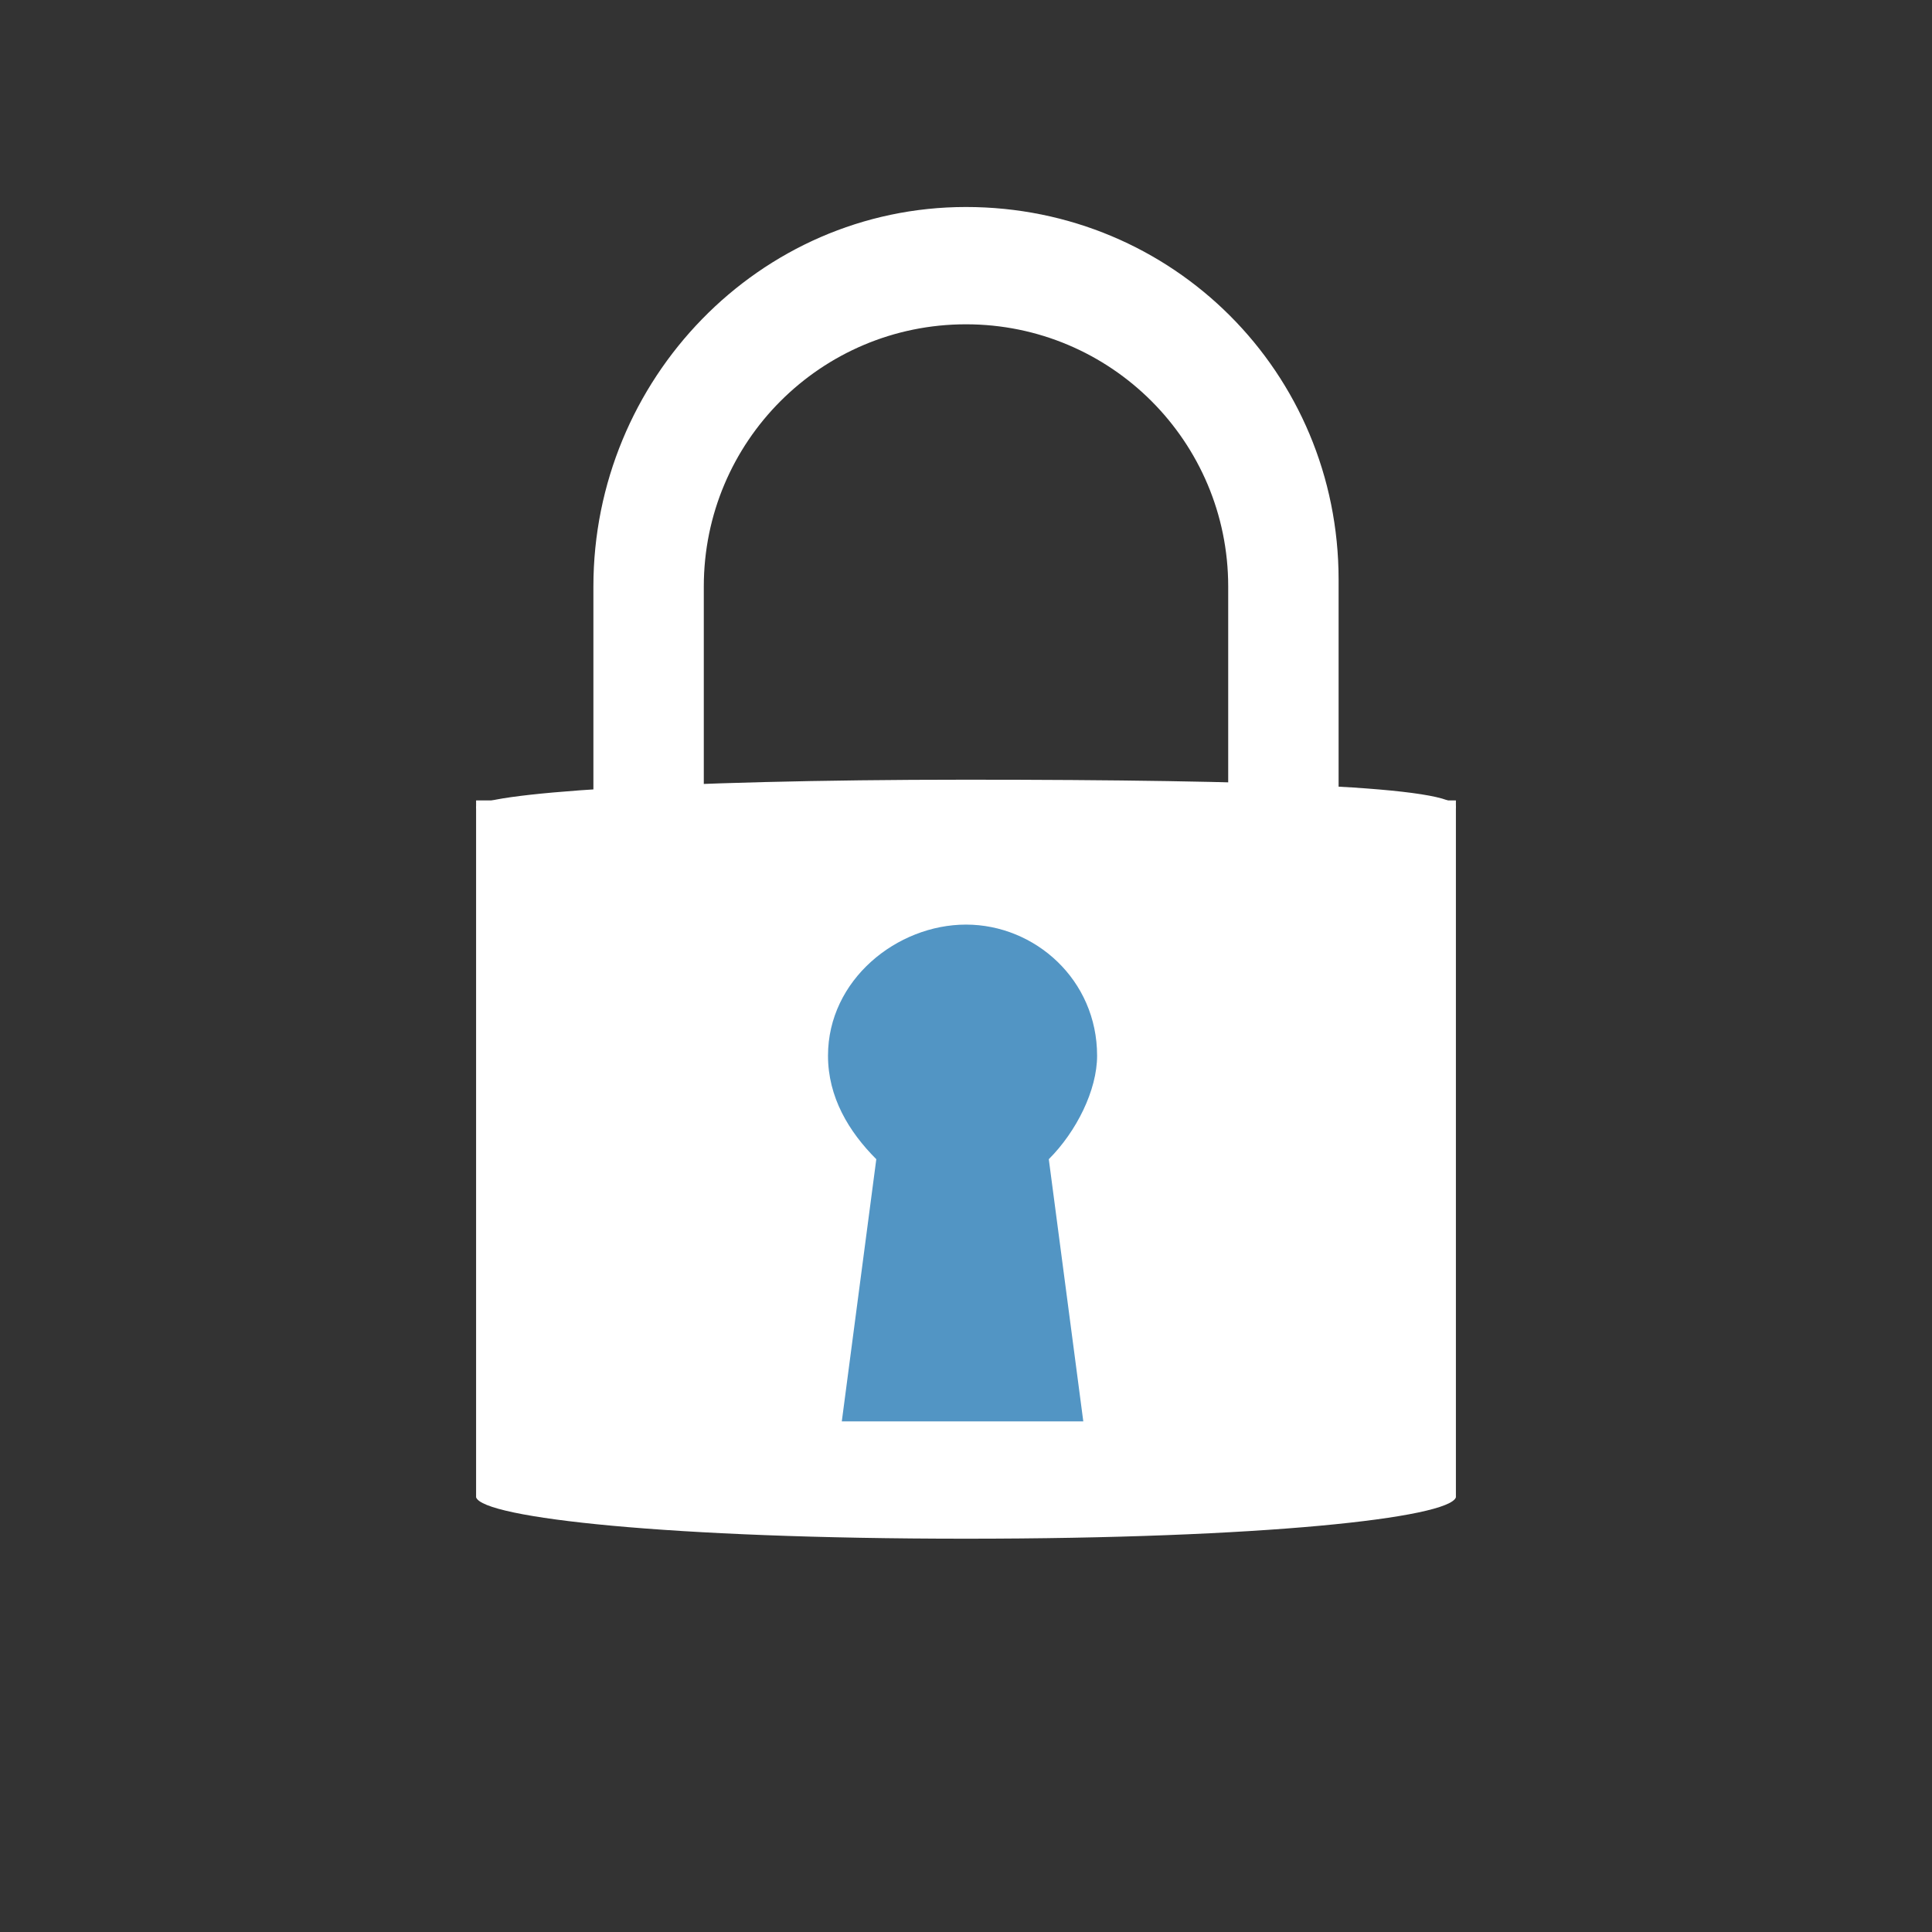 <?xml version="1.0" encoding="utf-8"?>
<!-- Generator: Adobe Illustrator 21.0.2, SVG Export Plug-In . SVG Version: 6.00 Build 0)  -->
<svg version="1.1" id="レイヤー_1" xmlns="http://www.w3.org/2000/svg" xmlns:xlink="http://www.w3.org/1999/xlink" x="0px"
	 y="0px" viewBox="0 0 28 28" style="enable-background:new 0 0 28 28;" xml:space="preserve">
<rect x="0" y="0" width="28" height="28" fill="#333333" stroke="none"/>
<style type="text/css">
	.st0{fill:#FFFFFF;}
	.st1{fill:#5295C4;}
</style>
<g>
	<path class="st0" d="M6.9,11.6v10.1h0c0.1,0.3,2.8,0.6,7.1,0.6s7-0.3,7.1-0.6h0V11.6H6.9z"/>
	<path class="st1" d="M15.9,15.3c0-1.1-0.9-1.9-1.9-1.9S12,14.2,12,15.3c0,0.6,0.3,1.1,0.7,1.5l-0.5,3.8h3.5l-0.5-3.8
		C15.6,16.4,15.9,15.8,15.9,15.3z"/>
	<path class="st0" d="M21.1,11.7c0,0.2-2.8,0.4-7.1,0.4s-7.1-0.2-7.1-0.4s2.8-0.4,7.1-0.4S21.1,11.4,21.1,11.7z"/>
	<path class="st0" d="M10.2,11.8H8.6V8.5C8.6,5.5,11,3,14,3c3,0,5.4,2.4,5.4,5.4v3.3h-1.6V8.5c0-2.1-1.7-3.8-3.8-3.8
		s-3.8,1.7-3.8,3.8V11.8z"/>
</g>
</svg>
